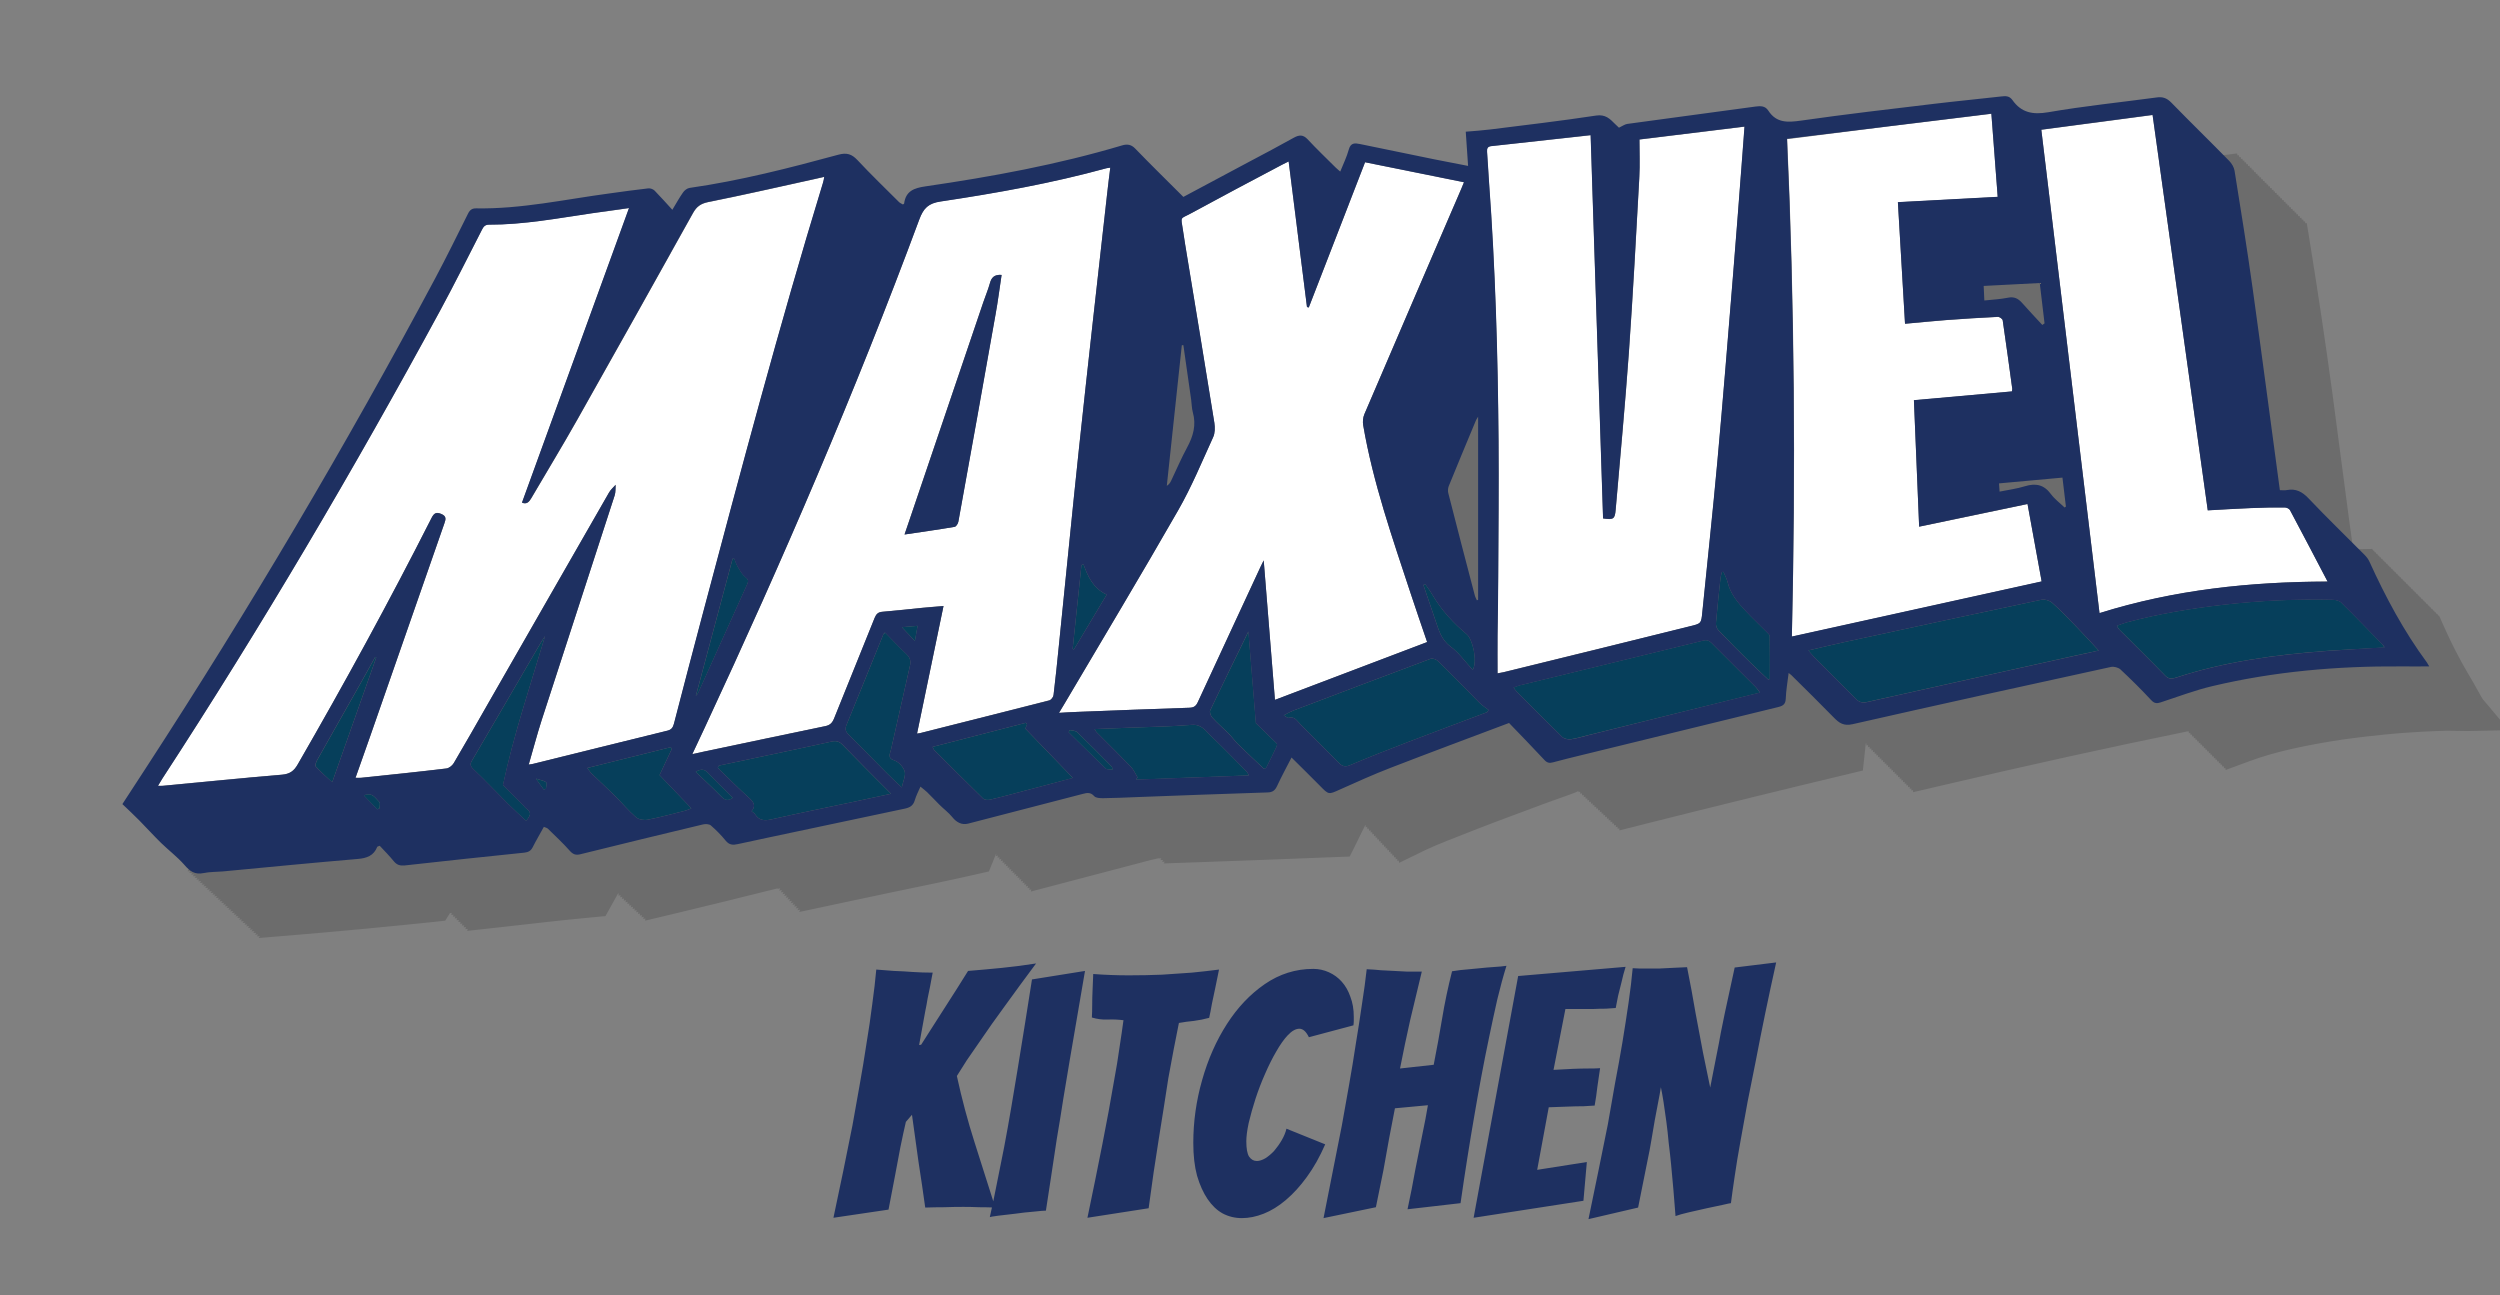 <svg width="110" height="57" viewBox="0 0 110 57" fill="none" xmlns="http://www.w3.org/2000/svg">
<rect x="0" y="0" width="110" height="57" fill="#808080" stroke="none"/>
<g clip-path="url(#clip0_737_84028)">
<path opacity="0.25" d="M109.238 30.759C109.228 30.745 109.179 30.671 109.027 30.393C108.905 30.168 108.758 29.909 108.572 29.601C108.41 29.327 108.239 29.014 108.063 28.672C107.887 28.329 107.715 27.982 107.559 27.625L107.319 27.087H107.279L107.245 27.014H107.206L107.172 26.941H107.133L107.098 26.867H107.059L107.025 26.794H106.986L106.951 26.721H106.912L106.878 26.647H106.839L106.805 26.574H106.765L106.731 26.501H106.692L106.658 26.427H106.619L106.584 26.354H106.545L106.511 26.281H106.472L106.437 26.207H106.398L106.364 26.134H106.325L106.291 26.061H106.251L106.217 25.987H106.178L106.144 25.914H106.105L106.07 25.841H106.031L105.997 25.767H105.958L105.923 25.694H105.884L105.85 25.621H105.811L105.777 25.547H105.737L105.703 25.474H105.664L105.63 25.401H105.591L105.556 25.327H105.517L105.483 25.254H105.444L105.409 25.18H105.37L105.336 25.107H105.297L105.263 25.034H105.223L105.189 24.96H105.15L105.116 24.887H105.076L105.042 24.814H105.003L104.969 24.741H104.93L104.895 24.667H104.856L104.822 24.594H104.783L104.748 24.52H104.709L104.675 24.447H104.636L104.602 24.374H104.562L104.528 24.3H104.489L104.455 24.227H104.416L104.381 24.154L103.789 24.163C103.711 24.163 103.618 24.168 103.539 24.168C103.485 23.787 103.432 23.401 103.378 23.005C103.255 22.066 103.128 21.103 102.996 20.115C102.864 19.132 102.741 18.184 102.619 17.26C102.315 15.025 101.983 12.81 101.635 10.664L101.498 9.818L101.434 9.823L101.42 9.74L101.356 9.745L101.341 9.661L101.278 9.666L101.263 9.583L101.199 9.588L101.185 9.505L101.121 9.51L101.106 9.427L101.043 9.432L101.028 9.349L100.964 9.353L100.95 9.27L100.886 9.275L100.871 9.192L100.808 9.197L100.793 9.114L100.729 9.119L100.715 9.036L100.651 9.041L100.636 8.957L100.573 8.962L100.558 8.879L100.494 8.884L100.48 8.801L100.416 8.806L100.401 8.723L100.338 8.728L100.323 8.644L100.259 8.649L100.245 8.566L100.181 8.571L100.166 8.488L100.103 8.493L100.088 8.41L100.044 8.434L100.029 8.351L99.966 8.356L99.951 8.273L99.887 8.278L99.873 8.195L99.809 8.2L99.794 8.116L99.731 8.121L99.716 8.038L99.652 8.043L99.638 7.96L99.574 7.965L99.559 7.882L99.496 7.887L99.481 7.803L99.417 7.808L99.403 7.725L99.339 7.73L99.324 7.647L99.261 7.652L99.246 7.569L99.182 7.574L99.168 7.491L99.104 7.495L99.138 7.456L99.075 7.461L99.06 7.378L98.996 7.383L98.982 7.3L98.918 7.305L98.903 7.222L98.84 7.227L98.825 7.143L98.761 7.148L98.747 7.065L98.683 7.07L98.668 6.987L98.605 6.992L98.59 6.909L98.526 6.914L98.512 6.83L98.448 6.835L98.433 6.752L97.582 6.855C96.005 7.041 94.36 7.261 92.696 7.505L92.377 7.549V7.53L92.304 7.539V7.456L92.231 7.466V7.383L92.157 7.393V7.31L92.084 7.319V7.236L92.035 7.271V7.187L91.961 7.197V7.114L91.888 7.124V7.041L91.814 7.051V6.967L91.741 6.977V6.894L91.668 6.904V6.821L91.594 6.83V6.747L90.61 6.85C87.737 7.148 84.785 7.51 81.578 7.955L81.583 7.901L81.5 7.916L81.51 7.823L81.426 7.838L81.436 7.745L81.353 7.759L81.363 7.667L81.279 7.681L81.289 7.588L81.206 7.603L81.216 7.51L81.132 7.525L81.142 7.432L81.059 7.447L81.069 7.354L80.986 7.368L80.995 7.275L80.912 7.29L80.922 7.197L80.839 7.212L80.849 7.119L79.669 7.349C79.262 7.427 78.802 7.491 78.308 7.539C77.764 7.593 77.241 7.652 76.756 7.725C76.227 7.799 75.698 7.862 75.194 7.916L74.421 7.994L74.416 8.136L74.386 8.141L74.382 8.053L74.313 8.063L74.308 7.975L74.24 7.984L74.235 7.896L74.147 7.945L74.142 7.857L74.073 7.867L74.068 7.779L74 7.789L73.995 7.701L73.921 7.72L73.916 7.632L73.848 7.642L73.843 7.554L72.849 7.725C72.228 7.828 71.733 7.906 71.322 7.955C70.891 8.009 70.406 8.063 69.878 8.121C69.364 8.18 68.869 8.229 68.414 8.263L67.523 8.332L67.591 9.221C67.606 9.422 67.621 9.627 67.636 9.833C66.074 9.52 64.659 9.231 63.308 8.953L62.569 8.801L62.295 9.505C62.226 9.686 62.153 9.867 62.084 10.048L62.069 9.94L62.006 9.974L61.991 9.867L61.927 9.901L61.913 9.793L61.849 9.828L61.834 9.72L61.771 9.754L61.756 9.647L61.692 9.681L61.678 9.573L61.614 9.608L61.599 9.5L61.536 9.534L61.521 9.427L61.457 9.461L61.443 9.353L61.379 9.388L61.364 9.28L61.301 9.314L61.286 9.207L61.222 9.241L61.208 9.133L61.144 9.168L61.129 9.06L61.066 9.094L61.051 8.987L60.987 9.021L60.973 8.913L60.909 8.948L60.894 8.84L60.831 8.874L60.816 8.767L60.752 8.801L60.738 8.693L60.674 8.728L60.66 8.62L60.596 8.654L60.581 8.547L60.517 8.581L60.503 8.473L60.439 8.508L60.425 8.4L59.259 9.026C57.879 9.769 56.528 10.493 55.216 11.187L55.221 11.153L55.132 11.177L55.147 11.079L55.059 11.104L55.074 11.006L54.986 11.03L55 10.933L54.912 10.957L54.927 10.859L54.839 10.884L54.853 10.786L54.765 10.81L54.78 10.713L54.692 10.737L54.706 10.639L54.618 10.664L54.633 10.566L54.545 10.591L54.56 10.493L54.471 10.517L54.486 10.419L54.398 10.444L54.413 10.346L54.325 10.37L54.339 10.273L54.251 10.297L54.266 10.199L54.178 10.224L54.193 10.126L54.104 10.15L54.119 10.053L54.031 10.077L54.046 9.979L53.958 10.004L53.972 9.906L53.884 9.93L53.899 9.833L53.811 9.857L53.825 9.759L53.737 9.784L53.752 9.686L53.664 9.71L53.678 9.613L53.59 9.637L53.605 9.539L53.517 9.564L53.532 9.466L53.444 9.49L53.458 9.393L53.37 9.417L53.385 9.319L53.297 9.344L53.311 9.246L53.223 9.27L53.238 9.173L53.15 9.197L53.164 9.099L53.076 9.124L53.091 9.026L53.003 9.05L53.018 8.953L52.969 8.923L52.983 8.825L51.671 9.192C50.379 9.554 49.038 9.862 47.696 10.111C46.316 10.37 44.945 10.605 43.633 10.806L43.099 10.879L42.923 11.387C42.918 11.407 42.908 11.422 42.903 11.441L42.815 11.466L42.845 11.363L42.737 11.392L42.766 11.29L42.659 11.319L42.688 11.216L42.58 11.246L42.61 11.143L42.502 11.172L42.531 11.07L42.424 11.099L42.453 10.996L42.345 11.026L42.375 10.923L42.267 10.952L42.296 10.85L42.189 10.879L42.218 10.776L42.11 10.806L42.14 10.703L42.032 10.732L42.061 10.63L41.954 10.659L41.983 10.556L41.875 10.586L41.905 10.483L41.797 10.512L41.87 10.39L41.763 10.419L41.792 10.317L41.684 10.346L41.714 10.243L41.606 10.273L41.636 10.17L41.528 10.199L41.557 10.097L41.449 10.126L41.479 10.023L41.371 10.053L41.401 9.95L41.293 9.979L41.322 9.877L41.215 9.906L41.244 9.803L41.136 9.833L41.166 9.73L41.058 9.759L41.087 9.657L40.98 9.686L41.009 9.583L40.901 9.613L40.931 9.51L40.823 9.539L40.852 9.437L40.745 9.466L40.774 9.363L40.666 9.393L40.696 9.29L40.588 9.319L40.617 9.217L39.056 9.632C38.541 9.769 38.052 9.891 37.602 9.994L36.265 10.302C35.849 10.4 35.413 10.493 34.968 10.581C34.542 10.669 34.092 10.742 33.621 10.806L33.196 10.864L32.975 11.231C32.897 11.358 32.819 11.49 32.74 11.627L32.642 11.642L32.672 11.554L32.569 11.568L32.598 11.48L32.495 11.495L32.525 11.407L32.422 11.422L32.452 11.334L32.349 11.348L32.378 11.26L32.275 11.275L32.305 11.187L32.261 11.172L32.29 11.084L32.187 11.099L32.217 11.011L32.114 11.026L32.143 10.938L32.04 10.952L32.07 10.864L31.967 10.879L31.996 10.791L30.557 10.986C29.362 11.148 28.31 11.304 27.346 11.461C26.396 11.617 25.397 11.7 24.379 11.715L23.831 11.72L23.586 12.209C23.042 13.304 22.445 14.468 21.804 15.675C21.118 16.966 20.399 18.277 19.669 19.572C18.901 20.932 18.113 22.311 17.329 23.67C16.561 25 15.777 26.33 14.999 27.63C13.163 30.696 11.229 33.781 9.252 36.803L8.248 38.338L8.38 38.328L8.326 38.411L8.459 38.402L8.405 38.485L8.537 38.475L8.483 38.558L8.615 38.548L8.561 38.631L8.694 38.622L8.64 38.705L8.772 38.695L8.718 38.778L8.85 38.768L8.796 38.851L8.929 38.842L8.875 38.925L9.007 38.915L8.953 38.998L9.085 38.988L9.031 39.071L9.164 39.062L9.11 39.145L9.242 39.135L9.188 39.218L9.32 39.208L9.266 39.291L9.398 39.282L9.345 39.365L9.477 39.355L9.423 39.438L9.555 39.428L9.501 39.511L9.633 39.502L9.58 39.585L9.712 39.575L9.658 39.658L9.79 39.648L9.736 39.731L9.868 39.722L9.815 39.805L9.947 39.795L9.893 39.878L10.025 39.868L9.971 39.952L10.103 39.942L10.05 40.025L10.182 40.015L10.128 40.098L10.26 40.088L10.206 40.172L10.338 40.162L10.285 40.245L10.417 40.235L10.363 40.318L10.495 40.309L10.441 40.392L10.573 40.382L10.52 40.465L10.652 40.455L10.598 40.538L10.73 40.529L10.676 40.612L10.808 40.602L10.755 40.685L10.887 40.675L10.833 40.758L10.965 40.748L10.911 40.832L11.043 40.822L10.989 40.905L11.122 40.895L11.068 40.978L11.2 40.968L11.146 41.052L11.278 41.042L11.225 41.125L11.357 41.115L11.303 41.198L11.435 41.189L11.381 41.272L13.207 41.12C15.136 40.959 17.133 40.768 19.15 40.558L19.591 40.509L19.797 40.176L19.88 40.167L19.85 40.255L19.958 40.245L19.929 40.333L20.037 40.323L20.007 40.411L20.115 40.401L20.085 40.489L20.193 40.48L20.164 40.568L20.271 40.558L20.242 40.646L20.35 40.636L20.32 40.724L20.428 40.714L20.399 40.802L20.506 40.792L20.477 40.88L20.585 40.871L20.555 40.959L21.975 40.802C22.763 40.714 23.458 40.636 24.056 40.568C24.609 40.504 25.28 40.436 26.166 40.352L26.64 40.309L26.871 39.893C26.973 39.707 27.081 39.511 27.189 39.321L27.228 39.311L27.208 39.409L27.306 39.384L27.287 39.482L27.385 39.458L27.365 39.556L27.463 39.531L27.443 39.629L27.541 39.604L27.522 39.702L27.62 39.678L27.6 39.776L27.698 39.751L27.678 39.849L27.776 39.824L27.757 39.922L27.855 39.898L27.835 39.995L27.933 39.971L27.913 40.069L28.011 40.044L27.992 40.142L28.09 40.118L28.07 40.216L28.168 40.191L28.148 40.289L28.246 40.264L28.227 40.362L28.325 40.338L28.305 40.436L28.403 40.411L28.383 40.509L29.779 40.176C31.218 39.829 32.706 39.468 34.219 39.086L34.209 39.111L34.331 39.086L34.282 39.189L34.405 39.164L34.356 39.267L34.478 39.243L34.429 39.345L34.552 39.321L34.503 39.423L34.625 39.399L34.576 39.502L34.699 39.477L34.65 39.58L34.772 39.556L34.723 39.658L34.845 39.634L34.796 39.736L34.919 39.712L34.87 39.815L34.992 39.79L34.943 39.893L35.066 39.868L35.017 39.971L35.139 39.947L35.09 40.049L35.213 40.025L35.164 40.128L36.931 39.751C37.675 39.595 38.429 39.433 39.188 39.272C39.809 39.145 40.475 39.008 41.19 38.856C41.88 38.71 42.512 38.573 43.06 38.446L43.511 38.343L43.687 37.913C43.731 37.8 43.78 37.688 43.824 37.57L43.839 37.566C43.824 37.624 43.814 37.668 43.814 37.668L43.912 37.644C43.897 37.702 43.887 37.742 43.887 37.742L43.985 37.717C43.971 37.776 43.961 37.815 43.961 37.815L44.059 37.79C44.044 37.849 44.034 37.888 44.034 37.888L44.132 37.864C44.117 37.922 44.108 37.966 44.108 37.966L44.206 37.942C44.191 38.001 44.181 38.04 44.181 38.04L44.279 38.015C44.264 38.074 44.255 38.113 44.255 38.113L44.352 38.089C44.338 38.147 44.328 38.187 44.328 38.187L44.426 38.162C44.411 38.221 44.401 38.265 44.401 38.265L44.499 38.24C44.485 38.299 44.475 38.338 44.475 38.338L44.573 38.314C44.558 38.372 44.548 38.411 44.548 38.411L44.646 38.387C44.632 38.446 44.622 38.485 44.622 38.485L44.72 38.46C44.705 38.519 44.695 38.558 44.695 38.558L44.793 38.534C44.778 38.592 44.769 38.631 44.769 38.631L44.867 38.607C44.852 38.666 44.842 38.705 44.842 38.705L44.94 38.68C44.925 38.739 44.916 38.783 44.916 38.783L45.013 38.758C44.999 38.817 44.989 38.856 44.989 38.856L45.087 38.832C45.072 38.891 45.062 38.93 45.062 38.93L45.16 38.905C45.146 38.964 45.136 39.003 45.136 39.003L45.234 38.978C45.219 39.037 45.209 39.081 45.209 39.081L45.307 39.057C45.292 39.115 45.283 39.155 45.283 39.155L45.38 39.13C45.366 39.189 45.356 39.228 45.356 39.228L46.791 38.851C47.363 38.7 48.009 38.529 48.724 38.343C49.429 38.157 50.071 37.986 50.658 37.834C50.77 37.81 50.878 37.785 50.991 37.761L50.981 37.771L51.103 37.766L51.054 37.844L51.177 37.839L51.128 37.917L51.25 37.913L51.201 37.991L52.88 37.932C54.667 37.869 56.567 37.8 58.858 37.707L59.387 37.688L59.622 37.218C59.773 36.915 59.92 36.602 60.077 36.294H60.082L60.092 36.402L60.155 36.373L60.165 36.48L60.229 36.451L60.238 36.558L60.302 36.529L60.312 36.636L60.376 36.607L60.385 36.715L60.449 36.685L60.459 36.793L60.522 36.764L60.532 36.871L60.596 36.842L60.606 36.949L60.669 36.92L60.679 37.028L60.743 36.998L60.752 37.106L60.816 37.077L60.826 37.184L60.889 37.155L60.899 37.262L60.963 37.233L60.973 37.341L61.036 37.311L61.046 37.419L61.11 37.389L61.12 37.497L61.183 37.468L61.193 37.575L61.257 37.546L61.267 37.654L61.33 37.624L61.34 37.732L61.404 37.702L61.413 37.81L61.477 37.781L61.487 37.888L61.55 37.859L61.56 37.966L62.725 37.399C62.941 37.297 63.254 37.16 63.651 37.003C64.072 36.837 64.517 36.661 64.992 36.475C65.467 36.289 65.951 36.108 66.446 35.923L67.812 35.414C68.238 35.258 68.571 35.135 68.83 35.047C69.231 34.91 69.359 34.852 69.452 34.803V34.852L69.53 34.832V34.925L69.609 34.906V34.998L69.687 34.979V35.072L69.765 35.052V35.145L69.843 35.126V35.219L69.922 35.199V35.292L70 35.272V35.365L70.078 35.346V35.439L70.157 35.419V35.512L70.235 35.492V35.585L70.313 35.566V35.659L70.392 35.639V35.732L70.47 35.712V35.805L70.548 35.786V35.879L70.627 35.859V35.952L70.705 35.932V36.025L70.783 36.006V36.099L70.862 36.079V36.172L70.94 36.152V36.245L71.018 36.226V36.319L71.097 36.299V36.392L71.175 36.373V36.465L71.253 36.446V36.539L72.394 36.25C75.698 35.419 78.631 34.7 81.353 34.05L81.965 33.903L82.033 33.278C82.053 33.092 82.072 32.901 82.092 32.715L82.121 32.71L82.117 32.803L82.195 32.784L82.19 32.877L82.268 32.857L82.263 32.95L82.342 32.93L82.337 33.023L82.415 33.004L82.41 33.096L82.489 33.077L82.484 33.17L82.562 33.15L82.557 33.243L82.635 33.224L82.63 33.317L82.709 33.297L82.704 33.39L82.782 33.37L82.777 33.463L82.856 33.444L82.851 33.537L82.929 33.517L82.924 33.61L83.003 33.59L82.998 33.683L83.076 33.664L83.071 33.757L83.15 33.737L83.145 33.83L83.223 33.81L83.218 33.903L83.296 33.884L83.291 33.977L83.37 33.957L83.365 34.05L83.443 34.03L83.438 34.123L83.517 34.104L83.512 34.197L83.59 34.177L83.585 34.27L83.663 34.251L83.659 34.343L83.737 34.324L83.732 34.417L83.81 34.397L83.805 34.49L83.884 34.471L83.879 34.563L83.957 34.544L83.952 34.637L84.031 34.617L84.026 34.71L84.104 34.691L84.099 34.783L84.177 34.764L84.173 34.857L85.303 34.593C89.235 33.669 92.813 32.881 96.24 32.182V32.192L96.299 32.168L96.314 32.265L96.372 32.241L96.387 32.339L96.446 32.314L96.46 32.412L96.519 32.388L96.534 32.485L96.593 32.461L96.607 32.559L96.666 32.534L96.681 32.632L96.739 32.608L96.754 32.705L96.813 32.681L96.828 32.779L96.886 32.754L96.901 32.852L96.96 32.828L96.974 32.925L97.033 32.901L97.048 32.999L97.107 32.974L97.121 33.072L97.18 33.048L97.195 33.145L97.253 33.121L97.268 33.219L97.327 33.194L97.342 33.292L97.4 33.268L97.415 33.365L97.474 33.341L97.488 33.439L97.547 33.414L97.562 33.512L97.621 33.488L97.635 33.586L97.694 33.561L97.709 33.659L97.767 33.634L97.782 33.732L97.841 33.708L97.856 33.806L97.914 33.781L97.929 33.879L98.972 33.493C99.515 33.292 100.147 33.106 100.847 32.95C101.566 32.788 102.32 32.652 103.079 32.539C103.848 32.432 104.631 32.344 105.4 32.275C106.168 32.212 106.917 32.172 107.617 32.153C107.686 32.153 107.754 32.153 107.823 32.153C107.921 32.153 108.019 32.153 108.112 32.158C108.234 32.163 108.352 32.163 108.479 32.163C108.557 32.163 108.631 32.163 108.709 32.163L110.388 32.128L109.238 30.759ZM55.338 19.294C55.431 19.959 55.534 20.726 55.637 21.577C55.294 22.35 54.932 23.117 54.555 23.875C54.589 23.572 54.618 23.274 54.653 22.971C54.795 21.636 54.932 20.355 55.064 19.132C55.098 18.819 55.132 18.511 55.167 18.208C55.221 18.57 55.289 18.932 55.338 19.294ZM68.11 23.64C68.115 25.381 68.106 27.127 68.081 28.862C68.076 28.848 68.071 28.828 68.066 28.813C67.822 28.06 67.591 27.278 67.386 26.486C67.2 25.787 67.033 25.029 66.882 24.227C67.273 23.283 67.631 22.418 67.959 21.636C68.008 21.518 68.052 21.411 68.101 21.298C68.11 22.095 68.115 22.883 68.11 23.64ZM93.861 24.711L93.802 24.721L93.787 24.633L93.729 24.643L93.714 24.555L93.655 24.564L93.641 24.477L93.582 24.486L93.567 24.398L93.504 24.423L93.489 24.335L93.43 24.345L93.415 24.256L93.357 24.266L93.342 24.178L93.283 24.188L93.269 24.1L93.21 24.11L93.195 24.022L93.136 24.032L93.122 23.944L93.063 23.953L93.053 23.895C93.239 23.88 93.42 23.86 93.601 23.851C93.685 23.846 93.758 23.841 93.832 23.831C93.866 24.149 93.9 24.457 93.939 24.76L93.88 24.77L93.861 24.711ZM91.159 24.085L92.045 24.002C91.756 24.061 91.457 24.124 91.163 24.183C91.163 24.154 91.163 24.119 91.159 24.085ZM92.965 16.409C92.975 16.517 92.99 16.629 92.999 16.736L92.96 16.741L92.95 16.658L92.887 16.668L92.877 16.585L92.813 16.595L92.803 16.512L92.74 16.521L92.73 16.438L92.666 16.448L92.657 16.365L92.593 16.375L92.583 16.292L92.519 16.301L92.51 16.218L92.446 16.228L92.436 16.145L92.373 16.155L92.363 16.072L92.299 16.081L92.289 15.998L92.226 16.008L92.216 15.925L92.152 15.935L92.142 15.851L92.079 15.861L92.069 15.778L92.005 15.788L91.996 15.705L91.932 15.715L91.922 15.632L91.046 15.744C90.924 15.759 90.747 15.773 90.517 15.788C90.507 15.666 90.502 15.543 90.498 15.421C90.566 15.416 90.635 15.416 90.708 15.412C91.154 15.397 91.589 15.372 92.001 15.353L92.852 15.304C92.872 15.661 92.916 16.027 92.965 16.409Z" fill="#333333"/>
<path d="M27.681 9.158C26.095 13.529 24.533 17.822 22.971 22.12C23.177 22.203 23.28 22.09 23.373 21.934C24.053 20.77 24.753 19.621 25.414 18.448C27.118 15.426 28.812 12.4 30.501 9.368C30.657 9.089 30.838 8.962 31.162 8.894C32.772 8.571 34.373 8.204 35.974 7.852C36.057 7.833 36.145 7.813 36.272 7.784C36.253 7.887 36.243 7.965 36.218 8.038C34.29 14.341 32.601 20.716 30.907 27.082C30.486 28.667 30.07 30.256 29.659 31.845C29.614 32.006 29.556 32.109 29.37 32.153C27.392 32.632 25.419 33.121 23.446 33.61C23.402 33.62 23.358 33.625 23.265 33.639C23.461 32.969 23.627 32.329 23.828 31.703C24.9 28.398 25.977 25.093 27.049 21.787C27.093 21.645 27.079 21.484 27.088 21.328C26.991 21.44 26.868 21.543 26.795 21.675C25.013 24.775 23.236 27.88 21.459 30.984C20.964 31.85 20.474 32.715 19.965 33.576C19.902 33.683 19.76 33.796 19.642 33.81C18.389 33.962 17.136 34.089 15.878 34.221C15.814 34.226 15.745 34.221 15.643 34.221C15.868 33.581 16.093 32.965 16.304 32.349C17.386 29.239 18.467 26.134 19.554 23.024C19.623 22.834 19.647 22.706 19.412 22.609C19.187 22.516 19.094 22.584 18.991 22.785C17.131 26.457 15.158 30.065 13.102 33.63C12.935 33.923 12.749 34.055 12.407 34.084C10.654 34.231 8.902 34.407 7.149 34.573C7.1 34.578 7.051 34.573 6.953 34.573C7.031 34.446 7.085 34.348 7.144 34.255C11.506 27.562 15.559 20.682 19.368 13.661C20 12.492 20.592 11.304 21.199 10.121C21.268 9.984 21.331 9.882 21.517 9.882C23.05 9.886 24.552 9.598 26.06 9.378C26.565 9.314 27.069 9.246 27.681 9.158Z" fill="white"/>
<path d="M48.853 7.368C48.804 7.779 48.751 8.16 48.711 8.547C48.295 12.268 47.874 15.983 47.478 19.704C47.169 22.599 46.89 25.498 46.592 28.393C46.518 29.122 46.445 29.85 46.357 30.578C46.347 30.666 46.249 30.794 46.166 30.813C44.271 31.302 42.377 31.776 40.477 32.256C40.443 32.265 40.404 32.265 40.35 32.275C40.737 30.412 41.118 28.564 41.515 26.662C41.177 26.691 40.888 26.711 40.6 26.74C40.007 26.799 39.415 26.867 38.818 26.916C38.636 26.931 38.553 27.019 38.485 27.185C37.892 28.662 37.29 30.139 36.698 31.615C36.62 31.806 36.517 31.908 36.311 31.948C34.539 32.314 32.772 32.691 30.999 33.062C30.838 33.097 30.681 33.131 30.461 33.18C30.662 32.749 30.838 32.378 31.014 32.001C34.431 24.667 37.633 17.245 40.448 9.657C40.634 9.153 40.854 8.938 41.402 8.86C43.85 8.493 46.283 8.058 48.672 7.403C48.716 7.388 48.765 7.383 48.853 7.368ZM44.071 12.096C43.742 12.072 43.62 12.219 43.551 12.468C43.473 12.752 43.356 13.021 43.263 13.299C42.181 16.492 41.099 19.68 40.017 22.873C39.948 23.068 39.885 23.269 39.797 23.518C40.575 23.401 41.29 23.303 42 23.181C42.068 23.171 42.151 23.039 42.166 22.951C42.714 19.915 43.263 16.878 43.801 13.837C43.909 13.265 43.982 12.683 44.071 12.096Z" fill="white"/>
<path d="M56.7 7.104C56.974 9.27 57.239 11.387 57.508 13.509C57.532 13.514 57.562 13.519 57.586 13.529C58.409 11.407 59.231 9.285 60.063 7.139C61.512 7.432 62.947 7.72 64.415 8.019C64.366 8.136 64.327 8.234 64.288 8.327C62.868 11.627 61.444 14.927 60.029 18.233C59.97 18.375 59.956 18.555 59.98 18.707C60.416 21.249 61.268 23.675 62.07 26.114C62.305 26.828 62.55 27.532 62.795 28.251C60.558 29.102 58.34 29.943 56.098 30.794C55.936 28.774 55.77 26.75 55.603 24.657C55.54 24.789 55.501 24.863 55.466 24.936C54.546 26.921 53.621 28.906 52.705 30.891C52.627 31.062 52.534 31.136 52.333 31.141C50.698 31.195 49.068 31.258 47.438 31.322C47.178 31.331 46.914 31.346 46.596 31.366C46.699 31.195 46.772 31.072 46.845 30.95C48.515 28.119 50.204 25.308 51.834 22.457C52.426 21.425 52.882 20.316 53.376 19.235C53.459 19.054 53.459 18.814 53.43 18.609C53.009 15.988 52.573 13.368 52.142 10.747C52.108 10.537 52.079 10.322 52.044 10.111C51.947 9.495 51.917 9.652 52.407 9.383C53.728 8.664 55.06 7.96 56.392 7.256C56.48 7.207 56.568 7.168 56.7 7.104Z" fill="white"/>
<path d="M69.99 5.95C70.171 11.573 70.357 17.191 70.538 22.814C70.999 22.878 71.057 22.843 71.092 22.423C71.292 20.115 71.508 17.812 71.674 15.499C71.855 12.928 71.992 10.351 72.134 7.774C72.164 7.241 72.139 6.703 72.139 6.141C73.721 5.946 75.223 5.765 76.761 5.574C76.726 6.034 76.692 6.488 76.658 6.938C76.526 8.645 76.403 10.346 76.261 12.053C76.036 14.81 75.816 17.563 75.566 20.316C75.365 22.526 75.126 24.731 74.905 26.936C74.856 27.439 74.856 27.439 74.347 27.562C71.615 28.232 68.879 28.906 66.147 29.576C66.064 29.596 65.976 29.605 65.888 29.625C65.888 29.058 65.883 28.505 65.888 27.953C65.897 27.102 65.917 26.251 65.917 25.401C65.927 23.396 65.946 21.391 65.932 19.387C65.902 15.578 65.79 11.769 65.511 7.965C65.476 7.535 65.462 7.104 65.427 6.679C65.418 6.527 65.447 6.444 65.618 6.425C67.053 6.278 68.482 6.117 69.99 5.95Z" fill="white"/>
<path d="M87.62 5.007C87.713 6.254 87.806 7.437 87.899 8.664C86.421 8.742 84.972 8.82 83.508 8.899C83.611 10.693 83.718 12.453 83.821 14.248C84.433 14.194 85.025 14.13 85.618 14.086C86.376 14.028 87.14 13.984 87.904 13.945C87.977 13.94 88.109 14.033 88.119 14.096C88.266 15.098 88.403 16.106 88.54 17.113C88.545 17.137 88.531 17.167 88.526 17.225C87.101 17.352 85.672 17.48 84.213 17.612C84.291 19.465 84.365 21.298 84.443 23.176C86.034 22.843 87.596 22.516 89.211 22.178C89.421 23.327 89.622 24.447 89.833 25.586C86.176 26.393 82.534 27.195 78.842 28.012C79.014 20.736 78.965 13.465 78.637 6.122C81.623 5.74 84.614 5.373 87.62 5.007Z" fill="white"/>
<path d="M97.142 22.452C97.847 22.413 98.469 22.374 99.091 22.35C99.57 22.33 100.05 22.32 100.53 22.325C100.608 22.325 100.726 22.379 100.76 22.442C101.313 23.474 101.852 24.516 102.415 25.586C99.027 25.601 95.688 25.943 92.379 26.98C91.527 19.895 90.675 12.825 89.818 5.711C91.434 5.496 93.035 5.281 94.714 5.061C95.526 10.864 96.329 16.639 97.142 22.452Z" fill="white"/>
<path d="M79.566 28.618C80.134 28.486 80.653 28.359 81.177 28.246C84.061 27.62 86.939 26.999 89.823 26.388C89.965 26.359 90.175 26.422 90.288 26.52C90.66 26.848 91.002 27.205 91.345 27.562C91.673 27.899 91.991 28.246 92.339 28.623C91.967 28.706 91.6 28.779 91.237 28.862C88.207 29.537 85.177 30.207 82.151 30.887C81.936 30.935 81.799 30.891 81.657 30.75C81.04 30.129 80.418 29.508 79.801 28.887C79.728 28.818 79.669 28.735 79.566 28.618Z" fill="#063F5B"/>
<path d="M77.437 30.476C74.887 31.107 72.385 31.727 69.883 32.344C69.629 32.407 69.374 32.49 69.115 32.525C68.993 32.539 68.816 32.505 68.733 32.422C68.053 31.762 67.387 31.087 66.721 30.417C66.682 30.378 66.653 30.324 66.594 30.251C66.697 30.212 66.785 30.173 66.868 30.153C69.551 29.498 72.238 28.848 74.921 28.188C75.083 28.148 75.185 28.168 75.308 28.29C75.954 28.945 76.61 29.586 77.256 30.236C77.32 30.31 77.369 30.383 77.437 30.476Z" fill="#063F5B"/>
<path d="M104.921 28.491C104.055 28.54 103.222 28.579 102.395 28.637C100.143 28.804 97.911 29.102 95.752 29.811C95.556 29.874 95.419 29.884 95.262 29.718C94.597 29.033 93.911 28.364 93.24 27.689C93.206 27.655 93.187 27.611 93.143 27.532C93.294 27.479 93.422 27.425 93.559 27.386C94.959 27.009 96.379 26.774 97.818 26.608C99.424 26.422 101.034 26.354 102.645 26.388C102.772 26.393 102.929 26.427 103.012 26.511C103.624 27.112 104.221 27.733 104.823 28.349C104.853 28.398 104.877 28.437 104.921 28.491Z" fill="#063F5B"/>
<path d="M65.433 31.336C64.283 31.771 63.133 32.197 61.982 32.637C61.115 32.969 60.254 33.307 59.397 33.669C59.182 33.761 59.054 33.713 58.913 33.571C58.35 33.004 57.791 32.437 57.224 31.874C57.077 31.732 56.969 31.498 56.69 31.586C56.651 31.596 56.592 31.537 56.484 31.473C56.675 31.375 56.783 31.312 56.896 31.268C58.913 30.505 60.929 29.738 62.951 28.985C63.039 28.95 63.216 29.024 63.294 29.107C63.901 29.698 64.489 30.31 65.086 30.911C65.208 31.033 65.36 31.131 65.497 31.239C65.477 31.273 65.458 31.302 65.433 31.336Z" fill="#063F5B"/>
<path d="M31.624 33.688C32.309 33.541 32.995 33.4 33.68 33.253C34.645 33.048 35.609 32.847 36.574 32.632C36.779 32.588 36.916 32.612 37.068 32.769C37.758 33.483 38.463 34.182 39.202 34.925C38.688 35.038 38.199 35.145 37.709 35.248C36.446 35.517 35.183 35.771 33.93 36.055C33.626 36.123 33.396 36.099 33.22 35.825C33.191 35.776 33.132 35.747 33.068 35.693C33.249 35.483 33.191 35.321 32.99 35.136C32.505 34.7 32.045 34.236 31.58 33.786C31.595 33.757 31.609 33.722 31.624 33.688Z" fill="#063F5B"/>
<path d="M45.191 31.884C45.157 31.962 45.123 32.04 45.113 32.06C45.823 32.793 46.508 33.507 47.208 34.231C46.513 34.417 45.808 34.602 45.103 34.788C44.594 34.925 44.085 35.062 43.571 35.184C43.473 35.209 43.321 35.199 43.258 35.135C42.533 34.431 41.818 33.713 41.104 32.999C41.079 32.974 41.069 32.935 41.035 32.862C42.416 32.505 43.782 32.153 45.147 31.801C45.157 31.83 45.177 31.855 45.191 31.884Z" fill="#063F5B"/>
<path d="M50.052 34.202C49.954 34.045 49.88 33.859 49.753 33.732C49.259 33.219 48.75 32.72 48.25 32.217C48.226 32.192 48.211 32.158 48.162 32.08C48.725 32.06 49.244 32.041 49.768 32.016C50.659 31.982 51.55 31.967 52.436 31.894C52.862 31.86 53.043 32.148 53.273 32.373C53.812 32.886 54.331 33.424 54.854 33.952C54.889 33.986 54.903 34.031 54.952 34.118C53.273 34.182 51.628 34.241 49.988 34.304C50.008 34.27 50.027 34.236 50.052 34.202Z" fill="#063F5B"/>
<path d="M38.948 27.835C39.271 28.163 39.57 28.481 39.888 28.784C40.055 28.941 40.084 29.102 40.035 29.307C39.756 30.535 39.477 31.757 39.203 32.984C39.164 33.16 39.026 33.356 39.359 33.463C39.545 33.527 39.746 33.747 39.805 33.942C39.859 34.123 39.741 34.353 39.678 34.647C39.408 34.392 39.208 34.211 39.017 34.016C38.464 33.463 37.92 32.896 37.362 32.349C37.215 32.207 37.166 32.089 37.249 31.889C37.793 30.564 38.331 29.234 38.87 27.904C38.885 27.894 38.904 27.884 38.948 27.835Z" fill="#063F5B"/>
<path d="M29.563 32.945C29.372 33.356 29.181 33.767 29.02 34.104C29.5 34.607 29.945 35.072 30.42 35.566C30.298 35.615 30.219 35.654 30.141 35.673C29.593 35.81 29.044 35.962 28.491 36.069C28.33 36.099 28.1 36.06 27.982 35.957C27.654 35.673 27.37 35.331 27.062 35.023C26.729 34.691 26.376 34.373 26.039 34.045C25.97 33.982 25.921 33.894 25.838 33.791C27.081 33.483 28.295 33.18 29.509 32.877C29.529 32.901 29.544 32.921 29.563 32.945Z" fill="#063F5B"/>
<path d="M54.932 27.791C55.05 29.205 55.157 30.564 55.26 31.82C55.608 32.158 55.892 32.432 56.175 32.71C56.2 32.735 56.19 32.803 56.175 32.842C56.029 33.15 55.882 33.458 55.725 33.761C55.701 33.81 55.622 33.83 55.617 33.83C55.226 33.458 54.839 33.101 54.467 32.735C54.32 32.588 54.198 32.412 54.051 32.265C53.816 32.031 53.561 31.816 53.341 31.571C53.272 31.498 53.214 31.331 53.253 31.253C53.791 30.114 54.354 28.975 54.932 27.791Z" fill="#063F5B"/>
<path d="M22.132 34.544C22.46 34.871 22.749 35.16 23.038 35.448C23.072 35.483 23.097 35.522 23.131 35.551C23.376 35.752 23.386 35.82 23.151 36.123C22.881 35.869 22.607 35.624 22.348 35.365C21.839 34.857 21.344 34.329 20.82 33.835C20.664 33.683 20.693 33.59 20.781 33.444C21.755 31.786 22.72 30.124 23.689 28.461C23.782 28.305 23.875 28.144 23.983 27.992C23.327 30.187 22.593 32.358 22.132 34.544Z" fill="#063F5B"/>
<path d="M75.831 25.156C75.89 25.303 75.973 25.45 76.012 25.601C76.13 26.119 76.458 26.506 76.805 26.877C77.099 27.19 77.413 27.483 77.716 27.791C77.775 27.85 77.868 27.924 77.868 27.997C77.878 28.623 77.873 29.249 77.873 29.869C77.848 29.879 77.824 29.889 77.799 29.894C77.535 29.645 77.266 29.395 77.006 29.141C76.536 28.677 76.066 28.207 75.611 27.728C75.538 27.655 75.493 27.513 75.503 27.41C75.557 26.76 75.631 26.114 75.699 25.464C75.709 25.361 75.738 25.264 75.763 25.166C75.787 25.166 75.807 25.161 75.831 25.156Z" fill="#063F5B"/>
<path d="M30.621 30.613C31.169 28.564 31.703 26.569 32.237 24.579C32.261 24.574 32.281 24.569 32.305 24.569C32.359 24.697 32.398 24.833 32.472 24.951C32.565 25.107 32.658 25.278 32.795 25.386C32.927 25.489 32.942 25.562 32.883 25.699C32.158 27.298 31.439 28.901 30.714 30.505C30.699 30.525 30.675 30.544 30.621 30.613Z" fill="#063F5B"/>
<path d="M16.552 28.931C15.911 30.745 15.27 32.559 14.614 34.422C14.349 34.172 14.11 33.962 13.899 33.727C13.86 33.683 13.909 33.527 13.958 33.444C14.594 32.309 15.236 31.185 15.877 30.05C16.092 29.669 16.303 29.288 16.513 28.906C16.523 28.916 16.538 28.921 16.552 28.931Z" fill="#063F5B"/>
<path d="M64.802 29.478C64.479 29.131 64.2 28.725 63.823 28.447C63.402 28.139 63.304 27.703 63.153 27.278C62.977 26.765 62.8 26.251 62.629 25.738C62.653 25.723 62.678 25.709 62.707 25.699C62.82 25.865 62.942 26.022 63.04 26.193C63.432 26.858 63.946 27.415 64.538 27.909C64.788 28.119 65.023 29.063 64.802 29.478Z" fill="#063F5B"/>
<path d="M47.197 28.554C47.325 27.322 47.457 26.09 47.584 24.863C47.613 24.853 47.643 24.838 47.672 24.828C47.868 25.371 48.098 25.885 48.695 26.163C48.201 26.985 47.726 27.782 47.251 28.579C47.231 28.569 47.212 28.564 47.197 28.554Z" fill="#063F5B"/>
<path d="M106.786 29.151C105.772 27.777 104.969 26.281 104.264 24.731C104.215 24.618 104.137 24.511 104.049 24.423C103.222 23.591 102.38 22.775 101.572 21.924C101.298 21.636 101.019 21.489 100.627 21.562C100.529 21.582 100.421 21.567 100.314 21.567C99.907 18.56 99.521 15.597 99.109 12.639C98.87 10.928 98.595 9.221 98.321 7.515C98.297 7.359 98.194 7.187 98.081 7.075C97.239 6.214 96.373 5.373 95.536 4.513C95.345 4.317 95.159 4.249 94.894 4.288C93.303 4.503 91.707 4.664 90.126 4.938C89.441 5.056 88.937 4.958 88.545 4.4C88.413 4.215 88.246 4.22 88.055 4.244C87.076 4.356 86.092 4.449 85.108 4.567C83.155 4.801 81.202 5.026 79.258 5.305C78.671 5.388 78.166 5.427 77.804 4.865C77.662 4.65 77.462 4.66 77.236 4.689C75.356 4.948 73.477 5.193 71.602 5.452C71.494 5.466 71.391 5.545 71.234 5.618C71.22 5.603 71.141 5.535 71.068 5.461C70.838 5.227 70.637 5.021 70.226 5.085C68.679 5.32 67.127 5.501 65.575 5.696C65.218 5.74 64.86 5.765 64.493 5.794C64.528 6.307 64.562 6.787 64.596 7.3C64.072 7.197 63.593 7.109 63.113 7.011C62.021 6.787 60.929 6.562 59.838 6.337C59.617 6.293 59.431 6.273 59.348 6.576C59.26 6.899 59.108 7.207 58.971 7.549C58.883 7.471 58.824 7.427 58.77 7.373C58.359 6.963 57.933 6.557 57.537 6.131C57.336 5.916 57.165 5.931 56.93 6.058C56.274 6.425 55.608 6.777 54.942 7.129C53.987 7.642 53.033 8.151 52.068 8.664C51.354 7.95 50.644 7.256 49.954 6.542C49.777 6.356 49.601 6.332 49.381 6.395C46.546 7.241 43.643 7.774 40.721 8.2C40.216 8.273 39.854 8.405 39.781 8.957C39.781 8.967 39.756 8.977 39.727 8.997C39.673 8.962 39.609 8.938 39.56 8.894C38.944 8.278 38.317 7.676 37.725 7.041C37.475 6.777 37.255 6.708 36.892 6.806C34.733 7.393 32.565 7.95 30.342 8.268C30.234 8.283 30.117 8.376 30.053 8.468C29.897 8.688 29.769 8.923 29.583 9.231C29.299 8.923 29.055 8.644 28.8 8.385C28.736 8.322 28.614 8.278 28.526 8.288C27.953 8.351 27.38 8.434 26.808 8.512C24.859 8.772 22.935 9.202 20.953 9.168C20.776 9.163 20.674 9.236 20.595 9.397C20.12 10.351 19.65 11.304 19.151 12.243C15.22 19.607 10.975 26.789 6.423 33.786C6.065 34.334 5.713 34.876 5.385 35.38C5.649 35.634 5.894 35.859 6.124 36.094C6.447 36.421 6.756 36.764 7.084 37.086C7.421 37.414 7.803 37.702 8.112 38.054C8.351 38.333 8.572 38.495 8.954 38.416C9.228 38.358 9.517 38.367 9.801 38.343C11.778 38.157 13.756 37.962 15.734 37.795C16.14 37.761 16.444 37.654 16.6 37.258C16.605 37.248 16.635 37.243 16.708 37.214C16.909 37.429 17.134 37.658 17.335 37.903C17.467 38.064 17.614 38.098 17.814 38.079C19.562 37.883 21.315 37.697 23.067 37.517C23.244 37.497 23.351 37.443 23.434 37.287C23.586 36.984 23.762 36.69 23.929 36.382C24.007 36.416 24.071 36.426 24.11 36.465C24.433 36.783 24.771 37.096 25.07 37.434C25.212 37.595 25.339 37.639 25.544 37.585C27.336 37.14 29.133 36.705 30.93 36.275C31.037 36.25 31.204 36.255 31.277 36.319C31.512 36.524 31.737 36.749 31.933 36.993C32.09 37.184 32.256 37.189 32.467 37.14C33.338 36.949 34.205 36.769 35.076 36.583C36.652 36.245 38.234 35.913 39.81 35.58C40.025 35.536 40.177 35.453 40.246 35.224C40.309 35.008 40.417 34.803 40.5 34.612C40.613 34.705 40.706 34.774 40.789 34.852C40.975 35.033 41.151 35.224 41.337 35.409C41.523 35.595 41.739 35.752 41.9 35.952C42.087 36.187 42.321 36.309 42.596 36.24C44.28 35.805 45.964 35.365 47.648 34.93C47.834 34.881 47.99 34.852 48.147 35.033C48.216 35.111 48.397 35.121 48.529 35.121C49.028 35.116 49.528 35.091 50.027 35.072C51.941 35.003 53.86 34.925 55.774 34.867C55.999 34.862 56.102 34.774 56.19 34.588C56.386 34.167 56.607 33.757 56.827 33.331C57.263 33.766 57.679 34.167 58.085 34.583C58.467 34.974 58.457 34.964 58.956 34.739C59.696 34.407 60.435 34.074 61.194 33.781C62.897 33.121 64.611 32.485 66.398 31.811C66.902 32.334 67.436 32.881 67.954 33.439C68.077 33.571 68.18 33.586 68.341 33.541C68.738 33.434 69.134 33.336 69.536 33.238C72.444 32.525 75.347 31.816 78.255 31.107C78.465 31.053 78.563 30.974 78.573 30.745C78.587 30.378 78.651 30.016 78.7 29.61C78.764 29.659 78.793 29.679 78.817 29.703C79.444 30.324 80.076 30.945 80.692 31.576C80.927 31.816 81.123 31.952 81.515 31.864C85.299 31.004 89.088 30.173 92.882 29.346C93.01 29.317 93.206 29.371 93.299 29.454C93.763 29.889 94.219 30.339 94.65 30.803C94.796 30.96 94.904 30.96 95.08 30.901C95.825 30.657 96.559 30.378 97.313 30.197C100.059 29.542 102.85 29.302 105.669 29.322C106.061 29.327 106.448 29.322 106.888 29.322C106.82 29.219 106.805 29.18 106.786 29.151ZM64.939 18.502C64.953 18.467 64.973 18.438 65.037 18.335C65.037 21.083 65.037 23.738 65.037 26.393C65.017 26.398 65.002 26.408 64.983 26.413C64.948 26.334 64.904 26.256 64.885 26.173C64.493 24.682 64.106 23.195 63.725 21.699C63.7 21.602 63.71 21.484 63.744 21.391C64.136 20.428 64.537 19.465 64.939 18.502ZM64.802 29.478C64.479 29.131 64.2 28.725 63.823 28.447C63.401 28.139 63.304 27.703 63.152 27.278C62.976 26.765 62.799 26.251 62.628 25.738C62.653 25.723 62.677 25.709 62.706 25.699C62.819 25.865 62.941 26.021 63.039 26.193C63.431 26.858 63.945 27.415 64.537 27.909C64.787 28.119 65.022 29.063 64.802 29.478ZM51.838 22.457C52.431 21.425 52.886 20.316 53.38 19.235C53.464 19.054 53.464 18.814 53.434 18.609C53.013 15.988 52.578 13.368 52.147 10.747C52.112 10.537 52.083 10.322 52.049 10.111C51.951 9.495 51.922 9.652 52.411 9.383C53.733 8.664 55.065 7.96 56.396 7.256C56.479 7.212 56.567 7.173 56.7 7.104C56.974 9.27 57.238 11.387 57.507 13.509C57.532 13.514 57.561 13.519 57.586 13.529C58.408 11.407 59.231 9.285 60.063 7.139C61.512 7.432 62.946 7.72 64.415 8.019C64.366 8.136 64.327 8.234 64.288 8.327C62.868 11.627 61.443 14.927 60.029 18.233C59.97 18.375 59.955 18.555 59.98 18.707C60.415 21.249 61.267 23.675 62.07 26.114C62.305 26.828 62.55 27.532 62.794 28.251C60.557 29.102 58.34 29.943 56.097 30.794C55.936 28.774 55.769 26.75 55.603 24.657C55.539 24.789 55.5 24.863 55.466 24.936C54.546 26.921 53.62 28.906 52.705 30.891C52.627 31.062 52.533 31.136 52.333 31.141C50.698 31.195 49.068 31.258 47.437 31.322C47.178 31.331 46.913 31.346 46.595 31.366C46.698 31.195 46.772 31.072 46.845 30.95C48.514 28.119 50.208 25.303 51.838 22.457ZM51.339 21.377C51.559 19.313 51.78 17.255 52 15.191C52.024 15.191 52.044 15.187 52.068 15.187C52.181 15.988 52.298 16.785 52.411 17.587C52.436 17.773 52.436 17.964 52.484 18.14C52.641 18.692 52.504 19.186 52.24 19.675C51.98 20.154 51.765 20.658 51.53 21.152C51.491 21.235 51.442 21.313 51.339 21.377ZM47.197 28.554C47.325 27.322 47.457 26.09 47.584 24.863C47.614 24.853 47.643 24.838 47.672 24.828C47.868 25.371 48.098 25.885 48.695 26.163C48.201 26.985 47.726 27.782 47.251 28.579C47.232 28.569 47.212 28.564 47.197 28.554ZM13.893 33.727C13.854 33.683 13.903 33.527 13.952 33.444C14.588 32.309 15.23 31.185 15.871 30.05C16.086 29.669 16.297 29.288 16.507 28.906C16.522 28.911 16.537 28.921 16.556 28.926C15.915 30.74 15.274 32.554 14.618 34.417C14.348 34.172 14.109 33.962 13.893 33.727ZM16.703 35.566C16.669 35.58 16.635 35.595 16.605 35.61C16.414 35.409 16.218 35.214 16.013 34.998C16.395 34.837 16.522 35.131 16.698 35.297C16.738 35.341 16.703 35.473 16.703 35.566ZM23.151 36.118C22.881 35.864 22.607 35.62 22.348 35.36C21.839 34.852 21.344 34.324 20.82 33.83C20.664 33.678 20.693 33.586 20.781 33.439C21.755 31.781 22.72 30.119 23.689 28.456C23.782 28.3 23.875 28.139 23.983 27.987C23.327 30.182 22.593 32.358 22.127 34.544C22.455 34.871 22.744 35.16 23.033 35.448C23.067 35.483 23.092 35.522 23.126 35.551C23.381 35.752 23.386 35.82 23.151 36.118ZM24.022 34.705C23.988 34.715 23.958 34.73 23.924 34.739C23.831 34.612 23.738 34.485 23.581 34.26C23.777 34.324 23.924 34.339 24.027 34.417C24.071 34.451 24.027 34.607 24.022 34.705ZM23.444 33.615C23.4 33.625 23.356 33.63 23.263 33.644C23.459 32.974 23.625 32.334 23.826 31.708C24.898 28.403 25.975 25.097 27.047 21.792C27.091 21.65 27.077 21.489 27.087 21.333C26.989 21.445 26.866 21.548 26.793 21.68C25.011 24.78 23.234 27.884 21.457 30.989C20.962 31.855 20.473 32.72 19.964 33.581C19.9 33.688 19.758 33.801 19.64 33.815C18.387 33.967 17.134 34.094 15.876 34.226C15.812 34.231 15.744 34.226 15.641 34.226C15.866 33.586 16.086 32.969 16.302 32.353C17.384 29.244 18.466 26.139 19.552 23.029C19.621 22.838 19.645 22.711 19.41 22.614C19.185 22.521 19.092 22.589 18.989 22.79C17.129 26.462 15.156 30.07 13.1 33.634C12.934 33.928 12.748 34.06 12.405 34.089C10.652 34.236 8.9 34.412 7.147 34.578C7.098 34.583 7.049 34.578 6.951 34.578C7.03 34.451 7.084 34.353 7.142 34.26C11.504 27.567 15.558 20.687 19.366 13.666C19.998 12.497 20.59 11.309 21.197 10.126C21.266 9.989 21.329 9.886 21.515 9.886C23.048 9.891 24.551 9.603 26.058 9.383C26.558 9.309 27.062 9.241 27.674 9.153C26.088 13.524 24.526 17.817 22.965 22.115C23.17 22.198 23.273 22.085 23.366 21.929C24.047 20.765 24.747 19.616 25.407 18.443C27.111 15.421 28.805 12.395 30.494 9.363C30.651 9.085 30.832 8.957 31.155 8.889C32.765 8.566 34.366 8.2 35.967 7.848C36.05 7.828 36.138 7.808 36.266 7.779C36.246 7.882 36.236 7.96 36.212 8.033C34.283 14.336 32.594 20.712 30.9 27.078C30.479 28.662 30.063 30.251 29.652 31.84C29.608 32.001 29.549 32.104 29.363 32.148C27.395 32.637 25.417 33.126 23.444 33.615ZM32.878 25.699C32.154 27.298 31.434 28.901 30.709 30.505C30.7 30.53 30.675 30.549 30.616 30.618C31.165 28.569 31.698 26.574 32.232 24.584C32.256 24.579 32.276 24.574 32.3 24.574C32.354 24.701 32.393 24.838 32.467 24.956C32.56 25.112 32.653 25.283 32.79 25.391C32.922 25.489 32.942 25.562 32.878 25.699ZM30.141 35.673C29.593 35.81 29.045 35.962 28.492 36.069C28.33 36.099 28.1 36.059 27.983 35.957C27.654 35.673 27.37 35.331 27.062 35.023C26.729 34.691 26.377 34.373 26.039 34.045C25.97 33.981 25.922 33.894 25.838 33.791C27.082 33.483 28.296 33.18 29.51 32.877C29.529 32.901 29.544 32.92 29.564 32.945C29.373 33.356 29.182 33.766 29.02 34.104C29.5 34.607 29.946 35.072 30.42 35.566C30.298 35.615 30.22 35.654 30.141 35.673ZM31.727 35.042C31.375 34.676 30.998 34.334 30.611 33.962C30.861 33.815 30.998 33.849 31.145 34.001C31.497 34.373 31.869 34.73 32.246 35.101C32.031 35.253 31.894 35.209 31.727 35.042ZM37.71 35.248C36.447 35.517 35.184 35.771 33.931 36.055C33.627 36.123 33.397 36.099 33.221 35.825C33.191 35.776 33.133 35.747 33.069 35.693C33.25 35.483 33.191 35.321 32.991 35.135C32.506 34.7 32.046 34.236 31.581 33.786C31.595 33.752 31.61 33.722 31.63 33.688C32.315 33.541 33 33.4 33.686 33.253C34.65 33.048 35.615 32.847 36.579 32.632C36.785 32.588 36.922 32.612 37.074 32.769C37.764 33.483 38.469 34.182 39.208 34.925C38.689 35.038 38.199 35.145 37.71 35.248ZM40.035 29.307C39.756 30.535 39.477 31.757 39.203 32.984C39.164 33.16 39.027 33.356 39.36 33.463C39.546 33.527 39.746 33.747 39.805 33.942C39.859 34.123 39.742 34.353 39.678 34.647C39.409 34.392 39.208 34.211 39.017 34.016C38.464 33.463 37.92 32.896 37.362 32.349C37.215 32.207 37.166 32.089 37.25 31.889C37.793 30.564 38.332 29.234 38.87 27.904C38.875 27.889 38.895 27.875 38.939 27.831C39.262 28.158 39.56 28.476 39.879 28.779C40.055 28.941 40.084 29.102 40.035 29.307ZM39.683 27.596C39.967 27.572 40.153 27.557 40.373 27.537C40.334 27.747 40.3 27.933 40.255 28.202C40.05 27.982 39.893 27.821 39.683 27.596ZM40.476 32.261C40.442 32.27 40.402 32.27 40.349 32.28C40.735 30.417 41.117 28.569 41.514 26.667C41.176 26.696 40.887 26.716 40.598 26.745C40.006 26.804 39.413 26.872 38.816 26.921C38.635 26.936 38.552 27.024 38.483 27.19C37.891 28.667 37.289 30.143 36.697 31.62C36.618 31.811 36.515 31.913 36.31 31.952C34.538 32.319 32.77 32.696 30.998 33.067C30.837 33.101 30.68 33.136 30.46 33.185C30.66 32.754 30.837 32.383 31.013 32.006C34.43 24.672 37.632 17.25 40.447 9.661C40.633 9.158 40.853 8.943 41.401 8.865C43.849 8.498 46.282 8.063 48.671 7.407C48.715 7.393 48.764 7.393 48.852 7.378C48.803 7.789 48.749 8.17 48.71 8.556C48.294 12.277 47.873 15.993 47.476 19.714C47.168 22.609 46.889 25.508 46.59 28.403C46.517 29.131 46.444 29.86 46.355 30.588C46.346 30.676 46.248 30.803 46.164 30.823C44.27 31.307 42.37 31.781 40.476 32.261ZM45.102 34.788C44.593 34.925 44.084 35.062 43.57 35.184C43.472 35.209 43.32 35.199 43.257 35.135C42.532 34.431 41.817 33.713 41.102 32.999C41.078 32.974 41.068 32.935 41.034 32.862C42.414 32.505 43.78 32.153 45.146 31.801C45.161 31.825 45.175 31.855 45.19 31.879C45.156 31.957 45.122 32.035 45.112 32.055C45.822 32.788 46.507 33.502 47.207 34.226C46.512 34.417 45.807 34.602 45.102 34.788ZM48.656 33.815C48.108 33.287 47.565 32.749 47.021 32.217C47.036 32.182 47.05 32.148 47.065 32.119C47.178 32.148 47.325 32.143 47.398 32.217C47.907 32.705 48.407 33.214 48.906 33.718C48.925 33.737 48.93 33.766 48.97 33.864C48.828 33.845 48.71 33.864 48.656 33.815ZM49.988 34.299C50.007 34.265 50.027 34.236 50.051 34.202C49.954 34.045 49.88 33.859 49.753 33.732C49.258 33.219 48.749 32.72 48.25 32.217C48.225 32.192 48.211 32.158 48.162 32.08C48.725 32.06 49.244 32.04 49.767 32.016C50.658 31.982 51.55 31.967 52.436 31.894C52.861 31.86 53.043 32.148 53.273 32.373C53.811 32.886 54.33 33.424 54.854 33.952C54.888 33.986 54.903 34.03 54.952 34.118C53.273 34.177 51.628 34.241 49.988 34.299ZM56.171 32.842C56.024 33.15 55.877 33.458 55.721 33.761C55.696 33.81 55.618 33.83 55.613 33.83C55.221 33.458 54.834 33.101 54.462 32.735C54.316 32.588 54.193 32.412 54.046 32.265C53.811 32.031 53.557 31.816 53.336 31.571C53.268 31.498 53.209 31.331 53.248 31.253C53.792 30.109 54.35 28.975 54.927 27.787C55.045 29.2 55.153 30.559 55.255 31.816C55.603 32.153 55.887 32.427 56.171 32.705C56.195 32.73 56.19 32.803 56.171 32.842ZM65.433 31.336C64.283 31.771 63.132 32.197 61.982 32.637C61.115 32.969 60.254 33.307 59.397 33.669C59.182 33.761 59.054 33.713 58.912 33.571C58.349 33.004 57.791 32.437 57.223 31.874C57.077 31.732 56.969 31.498 56.69 31.586C56.651 31.596 56.592 31.537 56.484 31.473C56.675 31.375 56.783 31.312 56.895 31.268C58.912 30.505 60.929 29.738 62.951 28.985C63.039 28.95 63.215 29.024 63.294 29.107C63.901 29.698 64.488 30.31 65.086 30.911C65.208 31.033 65.36 31.131 65.497 31.239C65.477 31.273 65.458 31.302 65.433 31.336ZM66.153 29.581C66.07 29.601 65.981 29.61 65.893 29.63C65.893 29.063 65.888 28.51 65.893 27.958C65.903 27.107 65.923 26.256 65.923 25.405C65.933 23.401 65.952 21.396 65.937 19.392C65.908 15.583 65.796 11.774 65.516 7.97C65.482 7.539 65.468 7.109 65.433 6.684C65.423 6.532 65.453 6.449 65.624 6.43C67.054 6.273 68.478 6.117 69.986 5.946C70.167 11.568 70.353 17.186 70.534 22.809C70.995 22.873 71.053 22.838 71.088 22.418C71.288 20.11 71.504 17.807 71.67 15.495C71.851 12.923 71.988 10.346 72.13 7.769C72.16 7.236 72.135 6.698 72.135 6.136C73.716 5.941 75.219 5.76 76.757 5.569C76.722 6.029 76.688 6.483 76.654 6.933C76.522 8.64 76.399 10.341 76.257 12.047C76.032 14.805 75.812 17.558 75.562 20.311C75.361 22.521 75.121 24.726 74.901 26.931C74.852 27.435 74.852 27.435 74.343 27.557C71.621 28.241 68.885 28.911 66.153 29.581ZM69.888 32.349C69.633 32.412 69.379 32.495 69.12 32.529C68.997 32.544 68.821 32.51 68.738 32.427C68.057 31.767 67.391 31.092 66.726 30.422C66.686 30.383 66.657 30.329 66.598 30.256C66.701 30.217 66.789 30.178 66.873 30.158C69.555 29.503 72.243 28.852 74.926 28.192C75.087 28.153 75.19 28.173 75.312 28.295C75.959 28.95 76.615 29.591 77.261 30.241C77.32 30.3 77.368 30.378 77.437 30.471C74.891 31.107 72.39 31.727 69.888 32.349ZM77.799 29.899C77.535 29.649 77.266 29.4 77.006 29.146C76.536 28.681 76.066 28.212 75.611 27.733C75.537 27.66 75.493 27.518 75.503 27.415C75.557 26.765 75.631 26.119 75.699 25.469C75.709 25.366 75.738 25.269 75.763 25.171C75.787 25.166 75.807 25.166 75.831 25.161C75.89 25.308 75.973 25.454 76.012 25.606C76.13 26.124 76.458 26.511 76.805 26.882C77.099 27.195 77.412 27.488 77.716 27.796C77.775 27.855 77.868 27.928 77.868 28.002C77.878 28.628 77.873 29.253 77.873 29.874C77.848 29.879 77.824 29.889 77.799 29.899ZM89.749 12.453C89.823 13.065 89.891 13.646 89.96 14.228C89.925 14.253 89.896 14.272 89.862 14.297C89.568 13.979 89.269 13.666 88.981 13.338C88.809 13.143 88.633 13.04 88.349 13.099C88.021 13.167 87.678 13.182 87.311 13.221C87.302 13.001 87.292 12.81 87.282 12.581C88.109 12.541 88.912 12.497 89.749 12.453ZM90.748 21.015C90.802 21.47 90.851 21.88 90.9 22.291C90.88 22.306 90.861 22.315 90.841 22.33C90.64 22.134 90.405 21.963 90.239 21.738C89.935 21.323 89.568 21.249 89.093 21.396C88.741 21.504 88.374 21.553 87.982 21.631C87.972 21.509 87.967 21.416 87.957 21.269C88.888 21.181 89.803 21.098 90.748 21.015ZM78.627 6.107C81.623 5.74 84.614 5.373 87.62 5.002C87.713 6.249 87.806 7.432 87.899 8.659C86.42 8.737 84.971 8.816 83.507 8.894C83.61 10.688 83.718 12.448 83.821 14.243C84.433 14.189 85.025 14.126 85.617 14.082C86.376 14.023 87.14 13.979 87.904 13.94C87.977 13.935 88.109 14.028 88.119 14.091C88.266 15.094 88.403 16.101 88.54 17.108C88.545 17.133 88.53 17.162 88.525 17.221C87.101 17.348 85.671 17.475 84.212 17.607C84.291 19.46 84.364 21.294 84.442 23.171C86.034 22.838 87.595 22.511 89.211 22.174C89.421 23.323 89.622 24.442 89.832 25.581C86.175 26.388 82.533 27.19 78.842 28.007C79.004 20.721 78.955 13.451 78.627 6.107ZM91.242 28.867C88.212 29.542 85.182 30.212 82.156 30.891C81.941 30.94 81.804 30.896 81.662 30.755C81.045 30.134 80.423 29.513 79.806 28.892C79.733 28.818 79.669 28.735 79.571 28.618C80.139 28.486 80.658 28.359 81.182 28.246C84.066 27.62 86.944 26.999 89.828 26.388C89.969 26.359 90.18 26.422 90.293 26.52C90.665 26.848 91.007 27.205 91.35 27.562C91.678 27.899 91.996 28.246 92.344 28.623C91.972 28.711 91.605 28.789 91.242 28.867ZM92.378 26.975C91.526 19.89 90.674 12.82 89.818 5.706C91.433 5.491 93.034 5.276 94.713 5.056C95.521 10.864 96.329 16.639 97.141 22.457C97.846 22.418 98.468 22.379 99.09 22.355C99.57 22.335 100.049 22.325 100.529 22.33C100.607 22.33 100.725 22.384 100.759 22.447C101.312 23.479 101.851 24.52 102.414 25.591C99.026 25.596 95.688 25.938 92.378 26.975ZM102.394 28.642C100.142 28.808 97.91 29.107 95.751 29.816C95.555 29.879 95.418 29.889 95.262 29.723C94.596 29.038 93.91 28.369 93.24 27.694C93.206 27.66 93.186 27.616 93.142 27.537C93.294 27.483 93.421 27.43 93.558 27.391C94.958 27.014 96.378 26.779 97.817 26.613C99.423 26.427 101.033 26.359 102.644 26.393C102.771 26.398 102.928 26.432 103.011 26.515C103.623 27.117 104.22 27.738 104.823 28.354C104.857 28.388 104.881 28.427 104.925 28.481C104.054 28.54 103.222 28.579 102.394 28.642Z" fill="#1E3061"/>
<path d="M48.975 33.864C48.828 33.845 48.71 33.869 48.657 33.82C48.108 33.292 47.565 32.754 47.022 32.221C47.036 32.187 47.051 32.153 47.066 32.123C47.178 32.153 47.325 32.148 47.398 32.221C47.908 32.71 48.407 33.219 48.906 33.722C48.926 33.732 48.931 33.766 48.975 33.864Z" fill="#063F5B"/>
<path d="M30.611 33.962C30.861 33.815 30.998 33.849 31.145 34.001C31.497 34.373 31.869 34.73 32.246 35.101C32.036 35.258 31.894 35.214 31.732 35.042C31.375 34.676 31.003 34.334 30.611 33.962Z" fill="#063F5B"/>
<path d="M40.256 28.202C40.051 27.982 39.894 27.821 39.684 27.596C39.968 27.572 40.154 27.557 40.374 27.537C40.34 27.747 40.305 27.938 40.256 28.202Z" fill="#063F5B"/>
<path d="M16.008 34.999C16.39 34.837 16.517 35.131 16.693 35.297C16.737 35.341 16.698 35.473 16.698 35.566C16.664 35.58 16.634 35.595 16.6 35.61C16.409 35.409 16.213 35.209 16.008 34.999Z" fill="#063F5B"/>
<path d="M23.582 34.265C23.778 34.329 23.925 34.343 24.027 34.422C24.072 34.451 24.027 34.607 24.023 34.705C23.988 34.715 23.959 34.73 23.925 34.739C23.832 34.617 23.744 34.485 23.582 34.265Z" fill="#063F5B"/>
<path d="M44.07 12.096C43.981 12.683 43.908 13.265 43.805 13.837C43.267 16.878 42.723 19.915 42.17 22.951C42.156 23.039 42.072 23.171 42.004 23.181C41.294 23.303 40.579 23.401 39.801 23.518C39.889 23.264 39.953 23.068 40.021 22.873C41.103 19.68 42.185 16.492 43.267 13.299C43.36 13.021 43.477 12.752 43.556 12.468C43.619 12.224 43.737 12.072 44.07 12.096Z" fill="#1E3061"/>
<path d="M36.671 53.582C36.97 52.186 37.25 50.829 37.509 49.513C37.609 48.944 37.713 48.356 37.823 47.748C37.933 47.139 38.032 46.536 38.122 45.937C38.222 45.339 38.307 44.761 38.377 44.202C38.456 43.633 38.516 43.12 38.556 42.661C38.785 42.681 39.045 42.701 39.334 42.721C39.623 42.731 39.893 42.746 40.142 42.766C40.441 42.786 40.74 42.796 41.039 42.796C41.03 42.836 41.015 42.91 40.995 43.02C40.975 43.13 40.95 43.264 40.92 43.424C40.89 43.574 40.855 43.743 40.815 43.933C40.785 44.122 40.75 44.312 40.71 44.501C40.631 44.94 40.541 45.434 40.441 45.982L40.531 45.967C40.631 45.808 40.77 45.588 40.95 45.309C41.139 45.02 41.334 44.716 41.533 44.397C41.733 44.077 41.927 43.773 42.117 43.484C42.306 43.185 42.466 42.93 42.595 42.721C43.094 42.681 43.593 42.636 44.091 42.586C44.59 42.536 45.089 42.472 45.587 42.392C45.119 43.02 44.665 43.639 44.226 44.247C44.037 44.506 43.842 44.776 43.643 45.055C43.453 45.334 43.264 45.608 43.074 45.877C42.885 46.147 42.705 46.406 42.536 46.656C42.376 46.905 42.231 47.134 42.102 47.344C42.321 48.351 42.58 49.323 42.88 50.261C43.179 51.198 43.483 52.156 43.792 53.133C43.563 53.123 43.328 53.118 43.089 53.118C42.85 53.108 42.615 53.103 42.386 53.103C42.097 53.103 41.818 53.108 41.548 53.118C41.279 53.118 41 53.123 40.71 53.133C40.621 52.485 40.521 51.807 40.411 51.099C40.312 50.381 40.217 49.697 40.127 49.049L39.858 49.363C39.788 49.663 39.708 50.032 39.618 50.47C39.538 50.909 39.459 51.333 39.379 51.742C39.289 52.221 39.194 52.714 39.095 53.223L36.671 53.582ZM46.02 53.268C45.93 53.268 45.751 53.283 45.481 53.313C45.222 53.333 44.953 53.363 44.674 53.403C44.394 53.432 44.14 53.462 43.911 53.492C43.691 53.522 43.572 53.542 43.552 53.552C43.651 53.123 43.751 52.65 43.851 52.131C43.961 51.602 44.07 51.054 44.18 50.485C44.29 49.907 44.394 49.323 44.494 48.735C44.594 48.147 44.689 47.578 44.778 47.029C44.988 45.753 45.197 44.441 45.407 43.095L47.74 42.721C47.511 44.057 47.287 45.369 47.067 46.656C46.977 47.204 46.883 47.773 46.783 48.361C46.693 48.949 46.599 49.533 46.499 50.111C46.409 50.69 46.324 51.253 46.244 51.802C46.165 52.34 46.09 52.829 46.02 53.268ZM47.847 53.582C48.077 52.485 48.296 51.403 48.506 50.336C48.595 49.887 48.685 49.418 48.775 48.929C48.865 48.441 48.95 47.962 49.029 47.493C49.119 47.014 49.194 46.556 49.254 46.117C49.324 45.668 49.383 45.259 49.433 44.89C49.204 44.86 48.969 44.85 48.73 44.86C48.501 44.87 48.271 44.84 48.042 44.77C48.052 44.611 48.057 44.426 48.057 44.217C48.057 44.008 48.062 43.798 48.072 43.589C48.082 43.359 48.092 43.115 48.102 42.856C48.361 42.876 48.62 42.891 48.88 42.9C49.139 42.91 49.398 42.915 49.658 42.915C50.166 42.915 50.655 42.905 51.124 42.886C51.602 42.856 52.041 42.826 52.44 42.796C52.849 42.756 53.248 42.711 53.637 42.661L53.472 43.469C53.423 43.698 53.373 43.933 53.323 44.172C53.283 44.411 53.243 44.616 53.203 44.785C52.984 44.845 52.759 44.89 52.53 44.92C52.311 44.94 52.091 44.97 51.872 45.01C51.802 45.349 51.727 45.728 51.647 46.147C51.568 46.556 51.488 46.985 51.408 47.433C51.338 47.872 51.268 48.321 51.199 48.78C51.129 49.239 51.059 49.678 50.989 50.096C50.83 51.084 50.68 52.106 50.54 53.163L47.847 53.582ZM58.309 50.351C58.07 50.899 57.801 51.378 57.501 51.787C57.212 52.186 56.903 52.525 56.574 52.804C56.255 53.073 55.931 53.273 55.601 53.403C55.272 53.532 54.953 53.597 54.644 53.597C54.335 53.597 54.05 53.527 53.791 53.388C53.542 53.248 53.322 53.038 53.133 52.759C52.944 52.48 52.789 52.136 52.669 51.727C52.559 51.318 52.505 50.839 52.505 50.291C52.505 49.353 52.634 48.431 52.894 47.523C53.153 46.606 53.517 45.783 53.986 45.055C54.454 44.327 55.008 43.743 55.646 43.304C56.295 42.856 57.008 42.631 57.786 42.631C58.025 42.631 58.254 42.681 58.474 42.781C58.693 42.88 58.883 43.02 59.042 43.2C59.202 43.379 59.327 43.599 59.416 43.858C59.516 44.117 59.566 44.406 59.566 44.726C59.566 44.785 59.566 44.85 59.566 44.92C59.566 44.98 59.561 45.045 59.551 45.115L57.591 45.638C57.471 45.389 57.332 45.264 57.172 45.264C57.013 45.264 56.843 45.359 56.664 45.548C56.494 45.728 56.325 45.967 56.155 46.267C55.985 46.556 55.821 46.885 55.661 47.254C55.502 47.613 55.362 47.977 55.242 48.346C55.123 48.715 55.023 49.069 54.943 49.408C54.873 49.737 54.838 50.007 54.838 50.216C54.838 50.535 54.878 50.76 54.958 50.889C55.048 51.019 55.163 51.084 55.302 51.084C55.412 51.084 55.537 51.044 55.676 50.964C55.816 50.874 55.946 50.765 56.065 50.635C56.185 50.495 56.295 50.341 56.394 50.171C56.494 50.002 56.564 49.832 56.604 49.663L58.309 50.351ZM58.235 53.597C58.515 52.201 58.784 50.839 59.043 49.513C59.143 48.944 59.248 48.356 59.357 47.748C59.467 47.129 59.567 46.521 59.657 45.922C59.756 45.324 59.846 44.745 59.926 44.187C60.016 43.618 60.085 43.105 60.135 42.646C60.365 42.656 60.574 42.671 60.764 42.691C60.963 42.701 61.158 42.711 61.347 42.721C61.537 42.731 61.726 42.741 61.916 42.751C62.115 42.751 62.33 42.751 62.559 42.751C62.389 43.459 62.22 44.167 62.05 44.875C61.891 45.583 61.741 46.296 61.601 47.014L63.083 46.85C63.222 46.142 63.347 45.459 63.456 44.8C63.566 44.132 63.711 43.444 63.89 42.736C64.12 42.696 64.374 42.666 64.653 42.646C64.933 42.616 65.192 42.591 65.431 42.571C65.671 42.551 65.87 42.536 66.03 42.526C66.199 42.507 66.284 42.496 66.284 42.496C66.144 42.945 66.01 43.439 65.88 43.978C65.76 44.506 65.641 45.06 65.521 45.638C65.401 46.207 65.287 46.785 65.177 47.374C65.067 47.962 64.968 48.52 64.878 49.049C64.658 50.316 64.454 51.612 64.264 52.939L61.931 53.208C62.06 52.61 62.175 52.026 62.275 51.458C62.374 50.979 62.474 50.48 62.574 49.962C62.684 49.443 62.768 48.999 62.828 48.63L61.377 48.765C61.307 49.144 61.222 49.583 61.123 50.081C61.033 50.58 60.948 51.054 60.868 51.503C60.759 52.041 60.649 52.58 60.539 53.118L58.235 53.597ZM64.839 53.582L66.799 42.945L71.526 42.541C71.456 42.761 71.397 42.985 71.347 43.215C71.297 43.404 71.247 43.604 71.197 43.813C71.157 44.013 71.122 44.192 71.092 44.352C70.993 44.362 70.848 44.371 70.659 44.382C70.479 44.382 70.284 44.386 70.075 44.397C69.866 44.397 69.651 44.397 69.432 44.397C69.222 44.397 69.038 44.397 68.878 44.397L68.355 47.074C68.664 47.054 68.953 47.039 69.222 47.029C69.442 47.02 69.666 47.014 69.895 47.014C70.125 47.014 70.294 47.01 70.404 47C70.364 47.279 70.324 47.553 70.284 47.822C70.254 48.092 70.215 48.366 70.165 48.645C70.065 48.655 69.9 48.665 69.671 48.675C69.452 48.675 69.227 48.68 68.998 48.69C68.739 48.7 68.454 48.71 68.145 48.72L67.636 51.473L69.821 51.129L69.671 52.834L64.839 53.582ZM69.893 53.642C70.192 52.206 70.476 50.814 70.746 49.468C70.845 48.89 70.95 48.291 71.06 47.673C71.179 47.054 71.289 46.446 71.389 45.848C71.489 45.239 71.578 44.661 71.658 44.112C71.738 43.554 71.798 43.05 71.838 42.601C71.967 42.611 72.077 42.616 72.167 42.616C72.257 42.616 72.361 42.616 72.481 42.616C72.621 42.616 72.79 42.616 72.99 42.616C73.189 42.606 73.388 42.596 73.588 42.586C73.787 42.576 74.002 42.566 74.231 42.556C74.371 43.255 74.496 43.928 74.605 44.576C74.715 45.145 74.825 45.728 74.934 46.326C75.054 46.925 75.159 47.433 75.249 47.852C75.288 47.653 75.333 47.423 75.383 47.164C75.433 46.895 75.488 46.616 75.548 46.326C75.608 46.037 75.662 45.748 75.712 45.459C75.772 45.16 75.832 44.865 75.892 44.576C76.031 43.928 76.176 43.26 76.326 42.571L78.151 42.347C77.812 43.873 77.513 45.319 77.253 46.685C77.134 47.274 77.014 47.872 76.894 48.481C76.784 49.079 76.68 49.657 76.58 50.216C76.48 50.765 76.395 51.278 76.326 51.757C76.256 52.226 76.201 52.62 76.161 52.939C76.131 52.939 76.012 52.964 75.802 53.014C75.603 53.053 75.368 53.103 75.099 53.163C74.84 53.223 74.575 53.283 74.306 53.343C74.047 53.403 73.852 53.457 73.723 53.507C73.663 52.709 73.598 51.951 73.528 51.233C73.498 50.924 73.463 50.61 73.423 50.291C73.394 49.962 73.359 49.648 73.319 49.348C73.279 49.049 73.239 48.77 73.199 48.511C73.159 48.251 73.119 48.027 73.079 47.837C73.049 48.027 73.01 48.246 72.96 48.496C72.91 48.745 72.86 49.009 72.81 49.288C72.76 49.568 72.71 49.862 72.66 50.171C72.611 50.47 72.556 50.76 72.496 51.039C72.366 51.707 72.227 52.405 72.077 53.133L69.893 53.642Z" fill="#1E3061"/>
</g>
<defs>
<clipPath id="clip0_737_84028">
<rect width="110" height="56.571" fill="white"/>
</clipPath>
</defs>
</svg>
